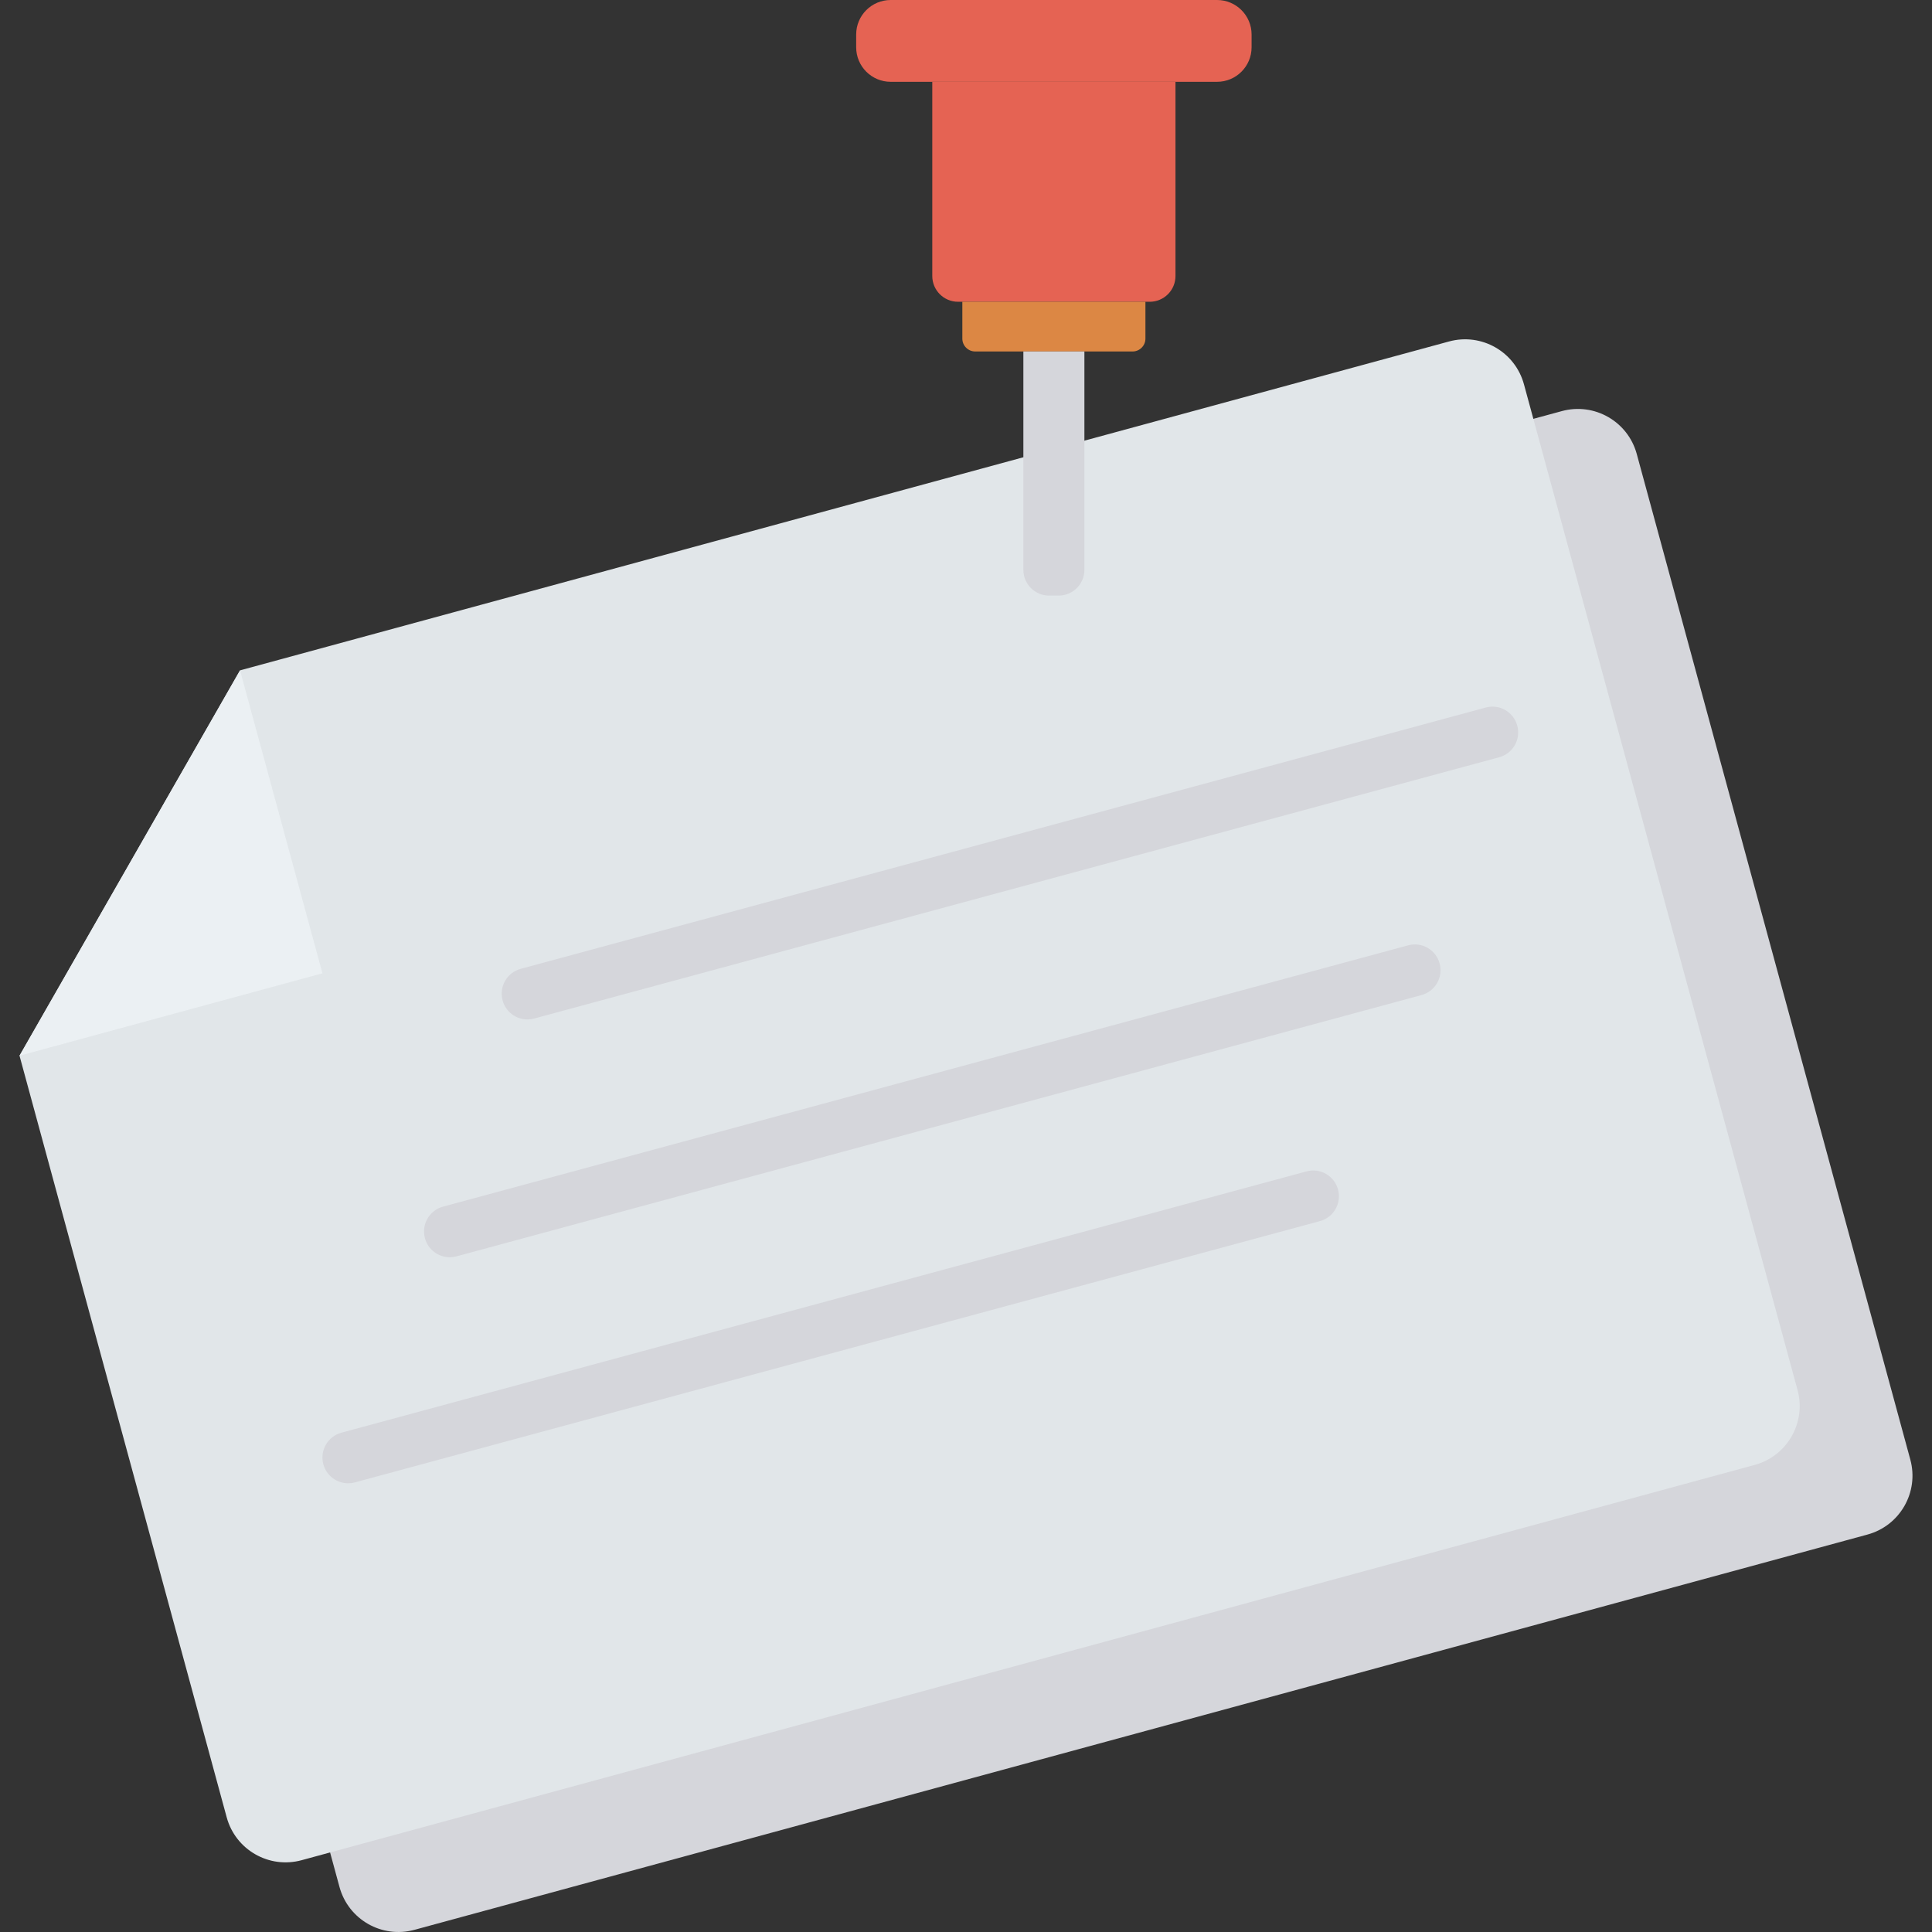<?xml version="1.0" encoding="iso-8859-1"?>
<!-- Generator: Adobe Illustrator 19.0.0, SVG Export Plug-In . SVG Version: 6.00 Build 0)  -->
<svg version="1.1" id="Capa_1" xmlns="http://www.w3.org/2000/svg" xmlns:xlink="http://www.w3.org/1999/xlink" x="0px" y="0px"
	 viewBox="0 0 468.293 468.293" style="enable-background:new 0 0 468.293 468.293;" xml:space="preserve">
<rect x="0" y="0" width="468.293" height="468.293" fill="#333333" stroke="none"/>
<path style="fill:#D5D6DB;" d="M85.52,179.367L32.068,272.77l50.22,184.609c2.145,7.884,10.274,12.536,18.158,10.391l352.204-95.812
	c7.883-2.145,12.536-10.274,10.391-18.158l-66.312-243.763c-2.145-7.884-10.274-12.536-18.158-10.391L85.52,179.367z"/>
<path style="fill:#E1E6E9;" d="M58.182,162.487L4.729,255.889l50.22,184.609c2.145,7.884,10.274,12.536,18.158,10.391
	l352.204-95.812c7.883-2.145,12.536-10.274,10.391-18.158L369.39,93.158c-2.145-7.884-10.274-12.536-18.158-10.391L58.182,162.487z"
	/>
<polygon style="fill:#EBF0F3;" points="78.157,235.915 58.182,162.487 4.73,255.89 "/>
<g>
	<path style="fill:#E56353;" d="M295.002,19.829h-79.109c-4.621,0-8.367-3.746-8.367-8.367V8.367c0-4.621,3.746-8.367,8.367-8.367
		h79.109c4.621,0,8.367,3.746,8.367,8.367v3.096C303.369,16.084,299.623,19.829,295.002,19.829z"/>
	<path style="fill:#E56353;" d="M278.678,73.145h-46.462c-3.448,0-6.244-2.795-6.244-6.244V19.829h58.949v47.072
		C284.922,70.35,282.127,73.145,278.678,73.145z"/>
</g>
<path style="fill:#DC8744;" d="M277.637,73.145h-44.379v8.926c0,1.724,1.398,3.122,3.122,3.122h38.135
	c1.724,0,3.122-1.398,3.122-3.122V73.145z"/>
<g>
	<path style="fill:#D5D6DB;" d="M256.6,144.365h-2.305c-3.448,0-6.244-2.795-6.244-6.244V85.193h14.793v52.929
		C262.844,141.57,260.049,144.365,256.6,144.365z"/>
	<path style="fill:#D5D6DB;" d="M348.946,233.533c-0.896-3.329-4.317-5.311-7.659-4.39l-233.896,63.329
		c-3.329,0.896-5.293,4.329-4.39,7.659c0.75,2.78,3.268,4.61,6.018,4.61c0.543,0,1.091-0.067,1.64-0.22l233.896-63.329
		C347.885,240.295,349.848,236.862,348.946,233.533z"/>
	<path style="fill:#D5D6DB;" d="M367.769,175.893c-0.896-3.329-4.317-5.311-7.659-4.39l-233.896,63.329
		c-3.329,0.896-5.293,4.329-4.39,7.659c0.75,2.78,3.268,4.61,6.018,4.61c0.543,0,1.091-0.067,1.64-0.22l233.896-63.329
		C366.708,182.655,368.672,179.222,367.769,175.893z"/>
	<path style="fill:#D5D6DB;" d="M324.321,288.324c-0.896-3.329-4.317-5.311-7.659-4.39L82.766,347.263
		c-3.329,0.896-5.293,4.329-4.39,7.659c0.75,2.78,3.268,4.61,6.018,4.61c0.543,0,1.091-0.067,1.64-0.22l233.896-63.329
		C323.26,295.087,325.224,291.654,324.321,288.324z"/>
</g>
<g>
</g>
<g>
</g>
<g>
</g>
<g>
</g>
<g>
</g>
<g>
</g>
<g>
</g>
<g>
</g>
<g>
</g>
<g>
</g>
<g>
</g>
<g>
</g>
<g>
</g>
<g>
</g>
<g>
</g>
</svg>
